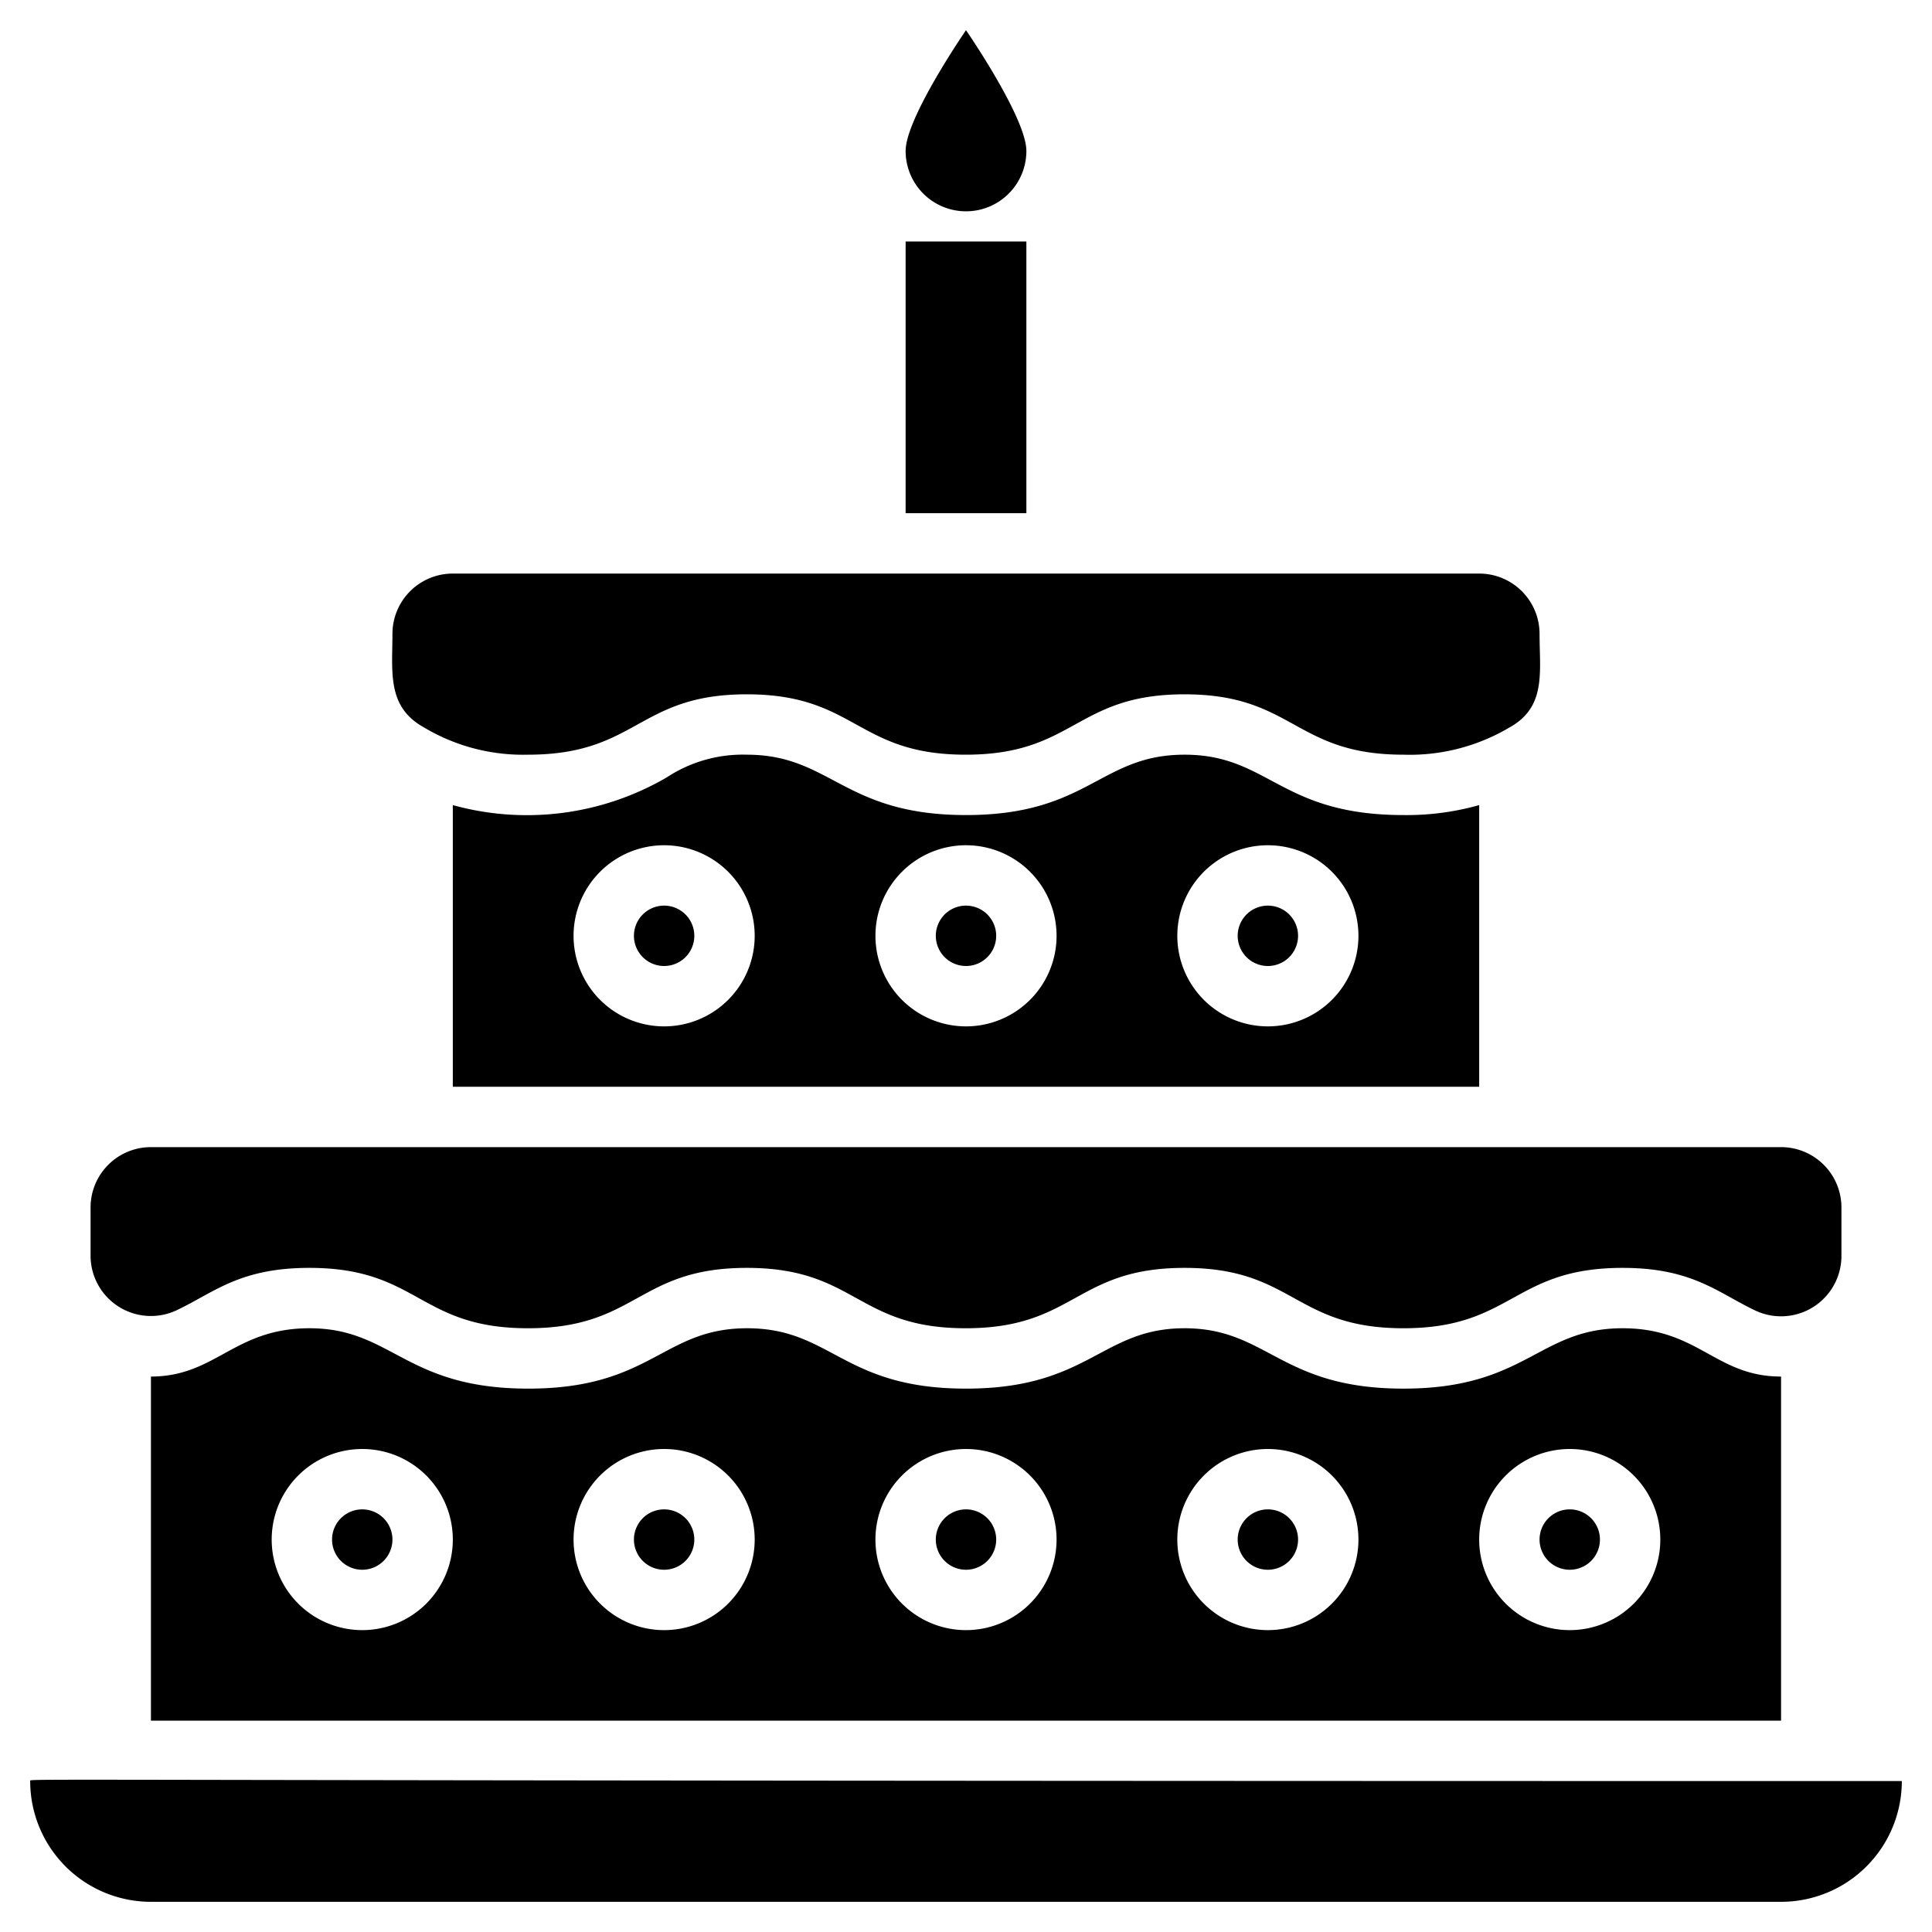 <svg xmlns="http://www.w3.org/2000/svg" viewBox="0 0 64 64"><title>Tart</title><g id="Tart"><path d="M59,63H5a4,4,0,0,1-4-4c0-.1-1.6,0,62,0A4,4,0,0,1,59,63Z"/><path d="M12,50a1,1,0,0,0,0,2A1,1,0,0,0,12,50Z"/><path d="M53.75,44c-2.79,0-3.18,2-7.26,2S42,44,39.24,44,36.08,46,32,46s-4.45-2-7.25-2-3.16,2-7.25,2S13,44,10.25,44c-2.5,0-3.1,1.6-5.25,1.6V57H59V45.6C56.83,45.6,56.27,44,53.75,44ZM12,54a3,3,0,1,1,3-3A3,3,0,0,1,12,54Zm10,0a3,3,0,1,1,3-3A3,3,0,0,1,22,54Zm10,0a3,3,0,1,1,3-3A3,3,0,0,1,32,54Zm10,0a3,3,0,1,1,3-3A3,3,0,0,1,42,54Zm10,0a3,3,0,1,1,3-3A3,3,0,0,1,52,54Z"/><path d="M52,50a1,1,0,0,0,0,2A1,1,0,0,0,52,50Z"/><path d="M22,50a1,1,0,0,0,0,2A1,1,0,0,0,22,50Z"/><path d="M32,50a1,1,0,0,0,0,2A1,1,0,0,0,32,50Z"/><path d="M42,50a1,1,0,0,0,0,2A1,1,0,0,0,42,50Z"/><path d="M59,38H5a2,2,0,0,0-2,2v1.59A2,2,0,0,0,5.86,43.4C7.1,42.81,7.94,42,10.25,42c3.62,0,3.62,2,7.24,2s3.63-2,7.25-2,3.63,2,7.25,2,3.63-2,7.25-2,3.63,2,7.25,2,3.63-2,7.26-2c2.31,0,3.15.82,4.39,1.41A2,2,0,0,0,61,41.59V40A2,2,0,0,0,59,38Z"/><path d="M14.05,24.1a6.4,6.4,0,0,0,3.44.9c3.63,0,3.63-2,7.25-2s3.63,2,7.25,2,3.63-2,7.25-2,3.63,2,7.25,2A6.48,6.48,0,0,0,50,24.1c1.23-.68,1-1.83,1-3.1a2,2,0,0,0-2-2H15a2,2,0,0,0-2,2C13,22.26,12.81,23.42,14.05,24.1Z"/><path d="M23,31a1,1,0,0,1-2,0A1,1,0,0,1,23,31Z"/><path d="M32,30a1,1,0,0,0,0,2A1,1,0,0,0,32,30Zm0,0a1,1,0,0,0,0,2A1,1,0,0,0,32,30Zm14.49-3c-4.09,0-4.45-2-7.25-2S36.06,27,32,27s-4.47-2-7.26-2a4.58,4.58,0,0,0-2.65.75,9.2,9.2,0,0,1-7.09.92V36H49V26.67A8.83,8.83,0,0,1,46.49,27ZM22,34a3,3,0,1,1,3-3A3,3,0,0,1,22,34Zm10,0a3,3,0,1,1,3-3A3,3,0,0,1,32,34Zm10,0a3,3,0,1,1,3-3A3,3,0,0,1,42,34Zm0-4a1,1,0,0,0,0,2A1,1,0,0,0,42,30ZM32,30a1,1,0,0,0,0,2A1,1,0,0,0,32,30Z"/><rect x="30" y="8" width="4" height="9"/><path d="M32,7a2,2,0,0,0,2-2c0-1.1-2-4-2-4s-2,2.9-2,4A2,2,0,0,0,32,7Z"/></g></svg>
